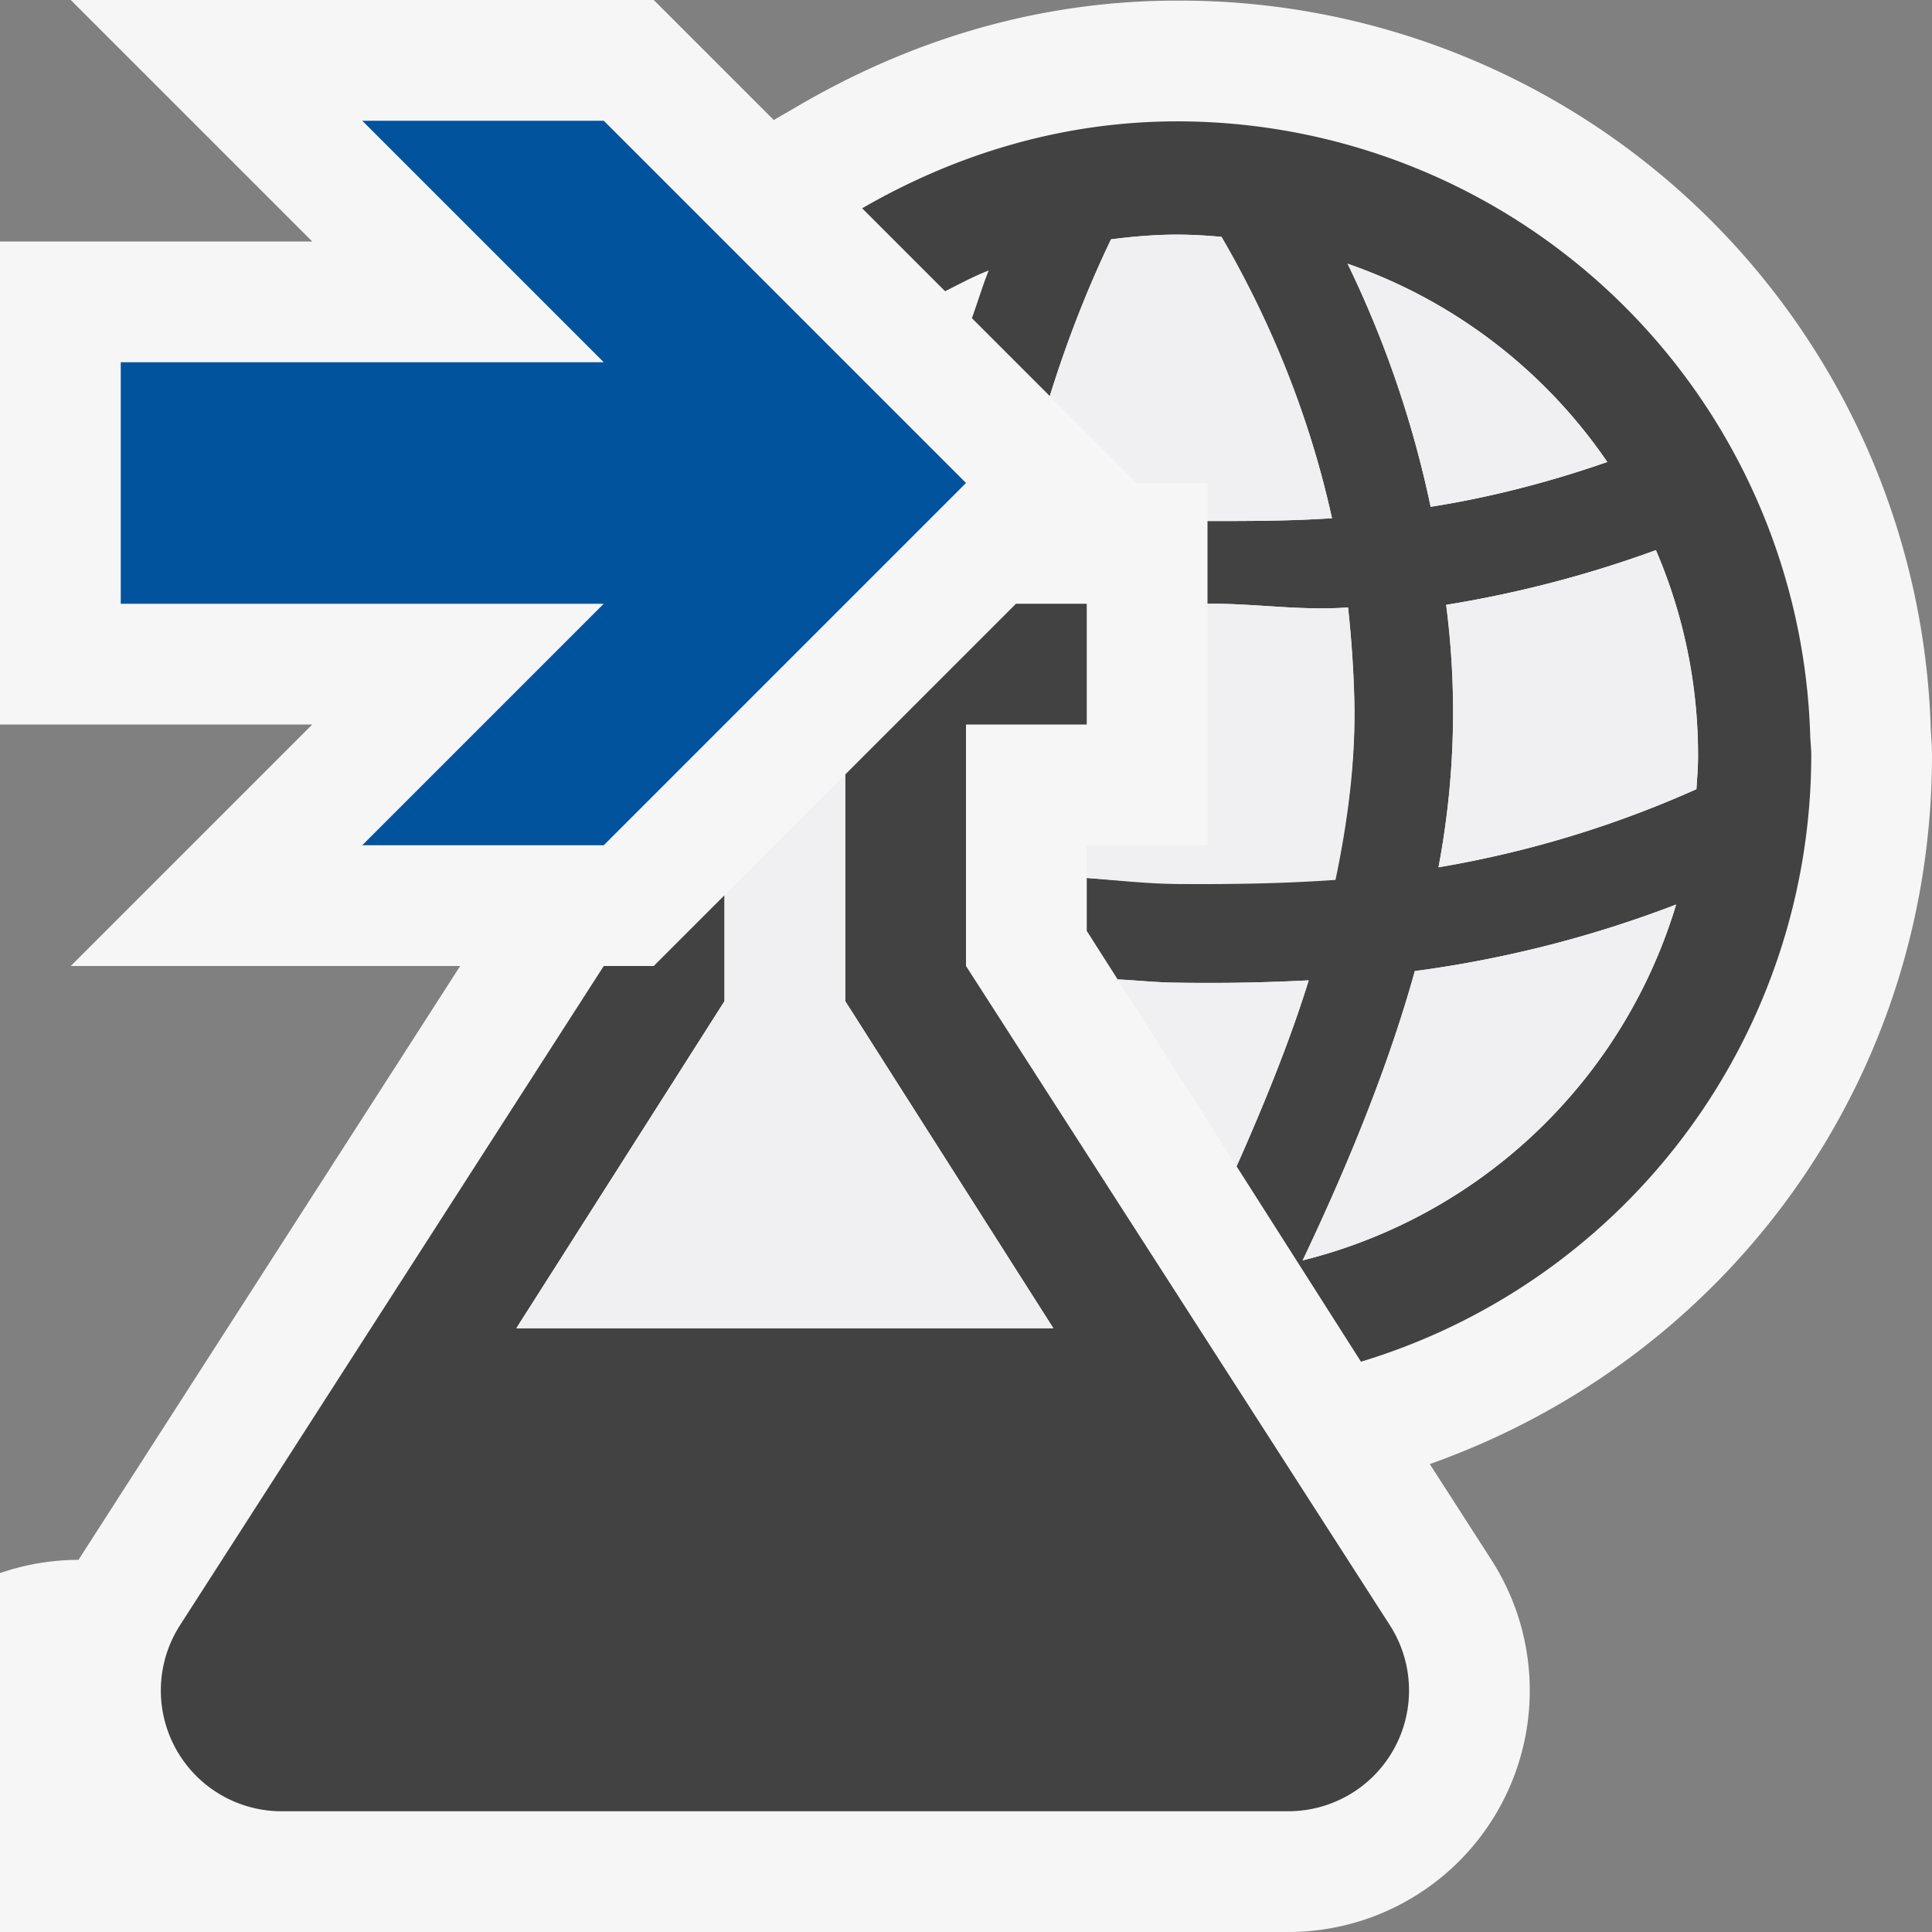 <svg xmlns="http://www.w3.org/2000/svg" viewBox="0 0 16 16"><rect x="0" y="0" width="16" height="16" fill="#808080" stroke="none"/><style>.icon-canvas-transparent{opacity:0;fill:#f6f6f6}.icon-vs-out{fill:#f6f6f6}.icon-vs-bg{fill:#424242}.icon-vs-fg{fill:#f0eff1}.icon-vs-action-blue{fill:#00539c}</style><path class="icon-canvas-transparent" d="M16 16H0V0h16v16z" id="canvas"/><path class="icon-vs-out" d="M11.841 12.125l.51.793A2 2 0 0 1 10.668 16H2.332A1.998 1.998 0 1 1 .65 12.918L3.811 8H.586l2-2H0V2h2.586l-2-2h4.828l.994.994.231-.134C7.621.293 8.667.005 9.75.005a6.22 6.22 0 0 1 6.24 6.039c.007.1.01.155.01.211 0 2.671-1.665 4.983-4.159 5.87z" id="outline"/><path class="icon-vs-bg" d="M14.991 6.078A5.246 5.246 0 0 0 9.75 1.005c-.955 0-1.839.274-2.61.72l.687.687c.119-.06.236-.124.361-.172-.049.122-.092.264-.139.395l.645.645c.153-.49.328-.927.507-1.298.18-.023.362-.039.549-.039.124 0 .245.008.366.019.351.608.708 1.384.915 2.33-.345.023-.687.023-1.031.023V5h.048c.366 0 .737.059 1.116.03.028.254.049.547.053.819.004.434-.052.92-.157 1.42-.439.031-.869.046-1.306.043-.261-.002-.504-.023-.754-.041v.438l.256.402c.164.008.321.026.49.027.101.002.201.002.302.002.261 0 .524-.008.79-.021-.148.479-.357 1-.597 1.54l1.03 1.618A5.25 5.25 0 0 0 15 6.255c0-.06-.008-.118-.009-.177zM11.16 2.184a4.309 4.309 0 0 1 2.151 1.642c-.515.177-1 .3-1.463.371a8.655 8.655 0 0 0-.688-2.013zm-.372 8.254c.409-.861.725-1.662.929-2.396a9.548 9.548 0 0 0 2.164-.551 4.321 4.321 0 0 1-3.093 2.947zm3.261-3.902a8.806 8.806 0 0 1-2.136.647 6.907 6.907 0 0 0 .063-2.174 9.452 9.452 0 0 0 1.737-.453c.224.521.349 1.096.349 1.699.001.095-.007.188-.013.281zM10.668 15H2.332a1 1 0 0 1-.841-1.541L5 8h.414L6 7.414v.877L4.276 11h4.447L7 8.291V6.414L8.414 5H9v1H8v2l3.51 5.459A1 1 0 0 1 10.668 15z" id="iconBg"/><path class="icon-vs-fg" d="M11.977 5.009a9.452 9.452 0 0 0 1.737-.453c.224.521.349 1.096.349 1.699 0 .095-.008.188-.014.28a8.806 8.806 0 0 1-2.136.647 6.907 6.907 0 0 0 .064-2.173zm-.817-2.825a8.75 8.75 0 0 1 .688 2.013 8.445 8.445 0 0 0 1.463-.371 4.309 4.309 0 0 0-2.151-1.642zm2.721 5.307a9.548 9.548 0 0 1-2.164.551c-.204.734-.519 1.535-.929 2.396a4.321 4.321 0 0 0 3.093-2.947zM9.414 4H10v.315c.344 0 .686 0 1.031-.024a8.108 8.108 0 0 0-.915-2.33 4.418 4.418 0 0 0-.366-.018c-.187 0-.369.016-.549.039a9.572 9.572 0 0 0-.507 1.298l.72.72zM10 7H9v.271c.25.019.493.048.754.05.437.003.867-.003 1.306-.034.105-.5.161-.969.157-1.402a9.388 9.388 0 0 0-.053-.854c-.379.028-.75-.031-1.116-.031H10v2zm-.744 1.111l.985 1.548c.239-.539.449-1.06.597-1.54-.266.013-.529.021-.79.021-.101 0-.201 0-.302-.002-.169-.001-.326-.019-.49-.027zM8.724 11L7 8.291V6.414l-1 1v.877L4.276 11h4.448z" id="iconFg"/><path class="icon-vs-action-blue" d="M8 4L5 7H3l2-2H1V3h4L3 1h2l3 3z" id="colorAction"/></svg>